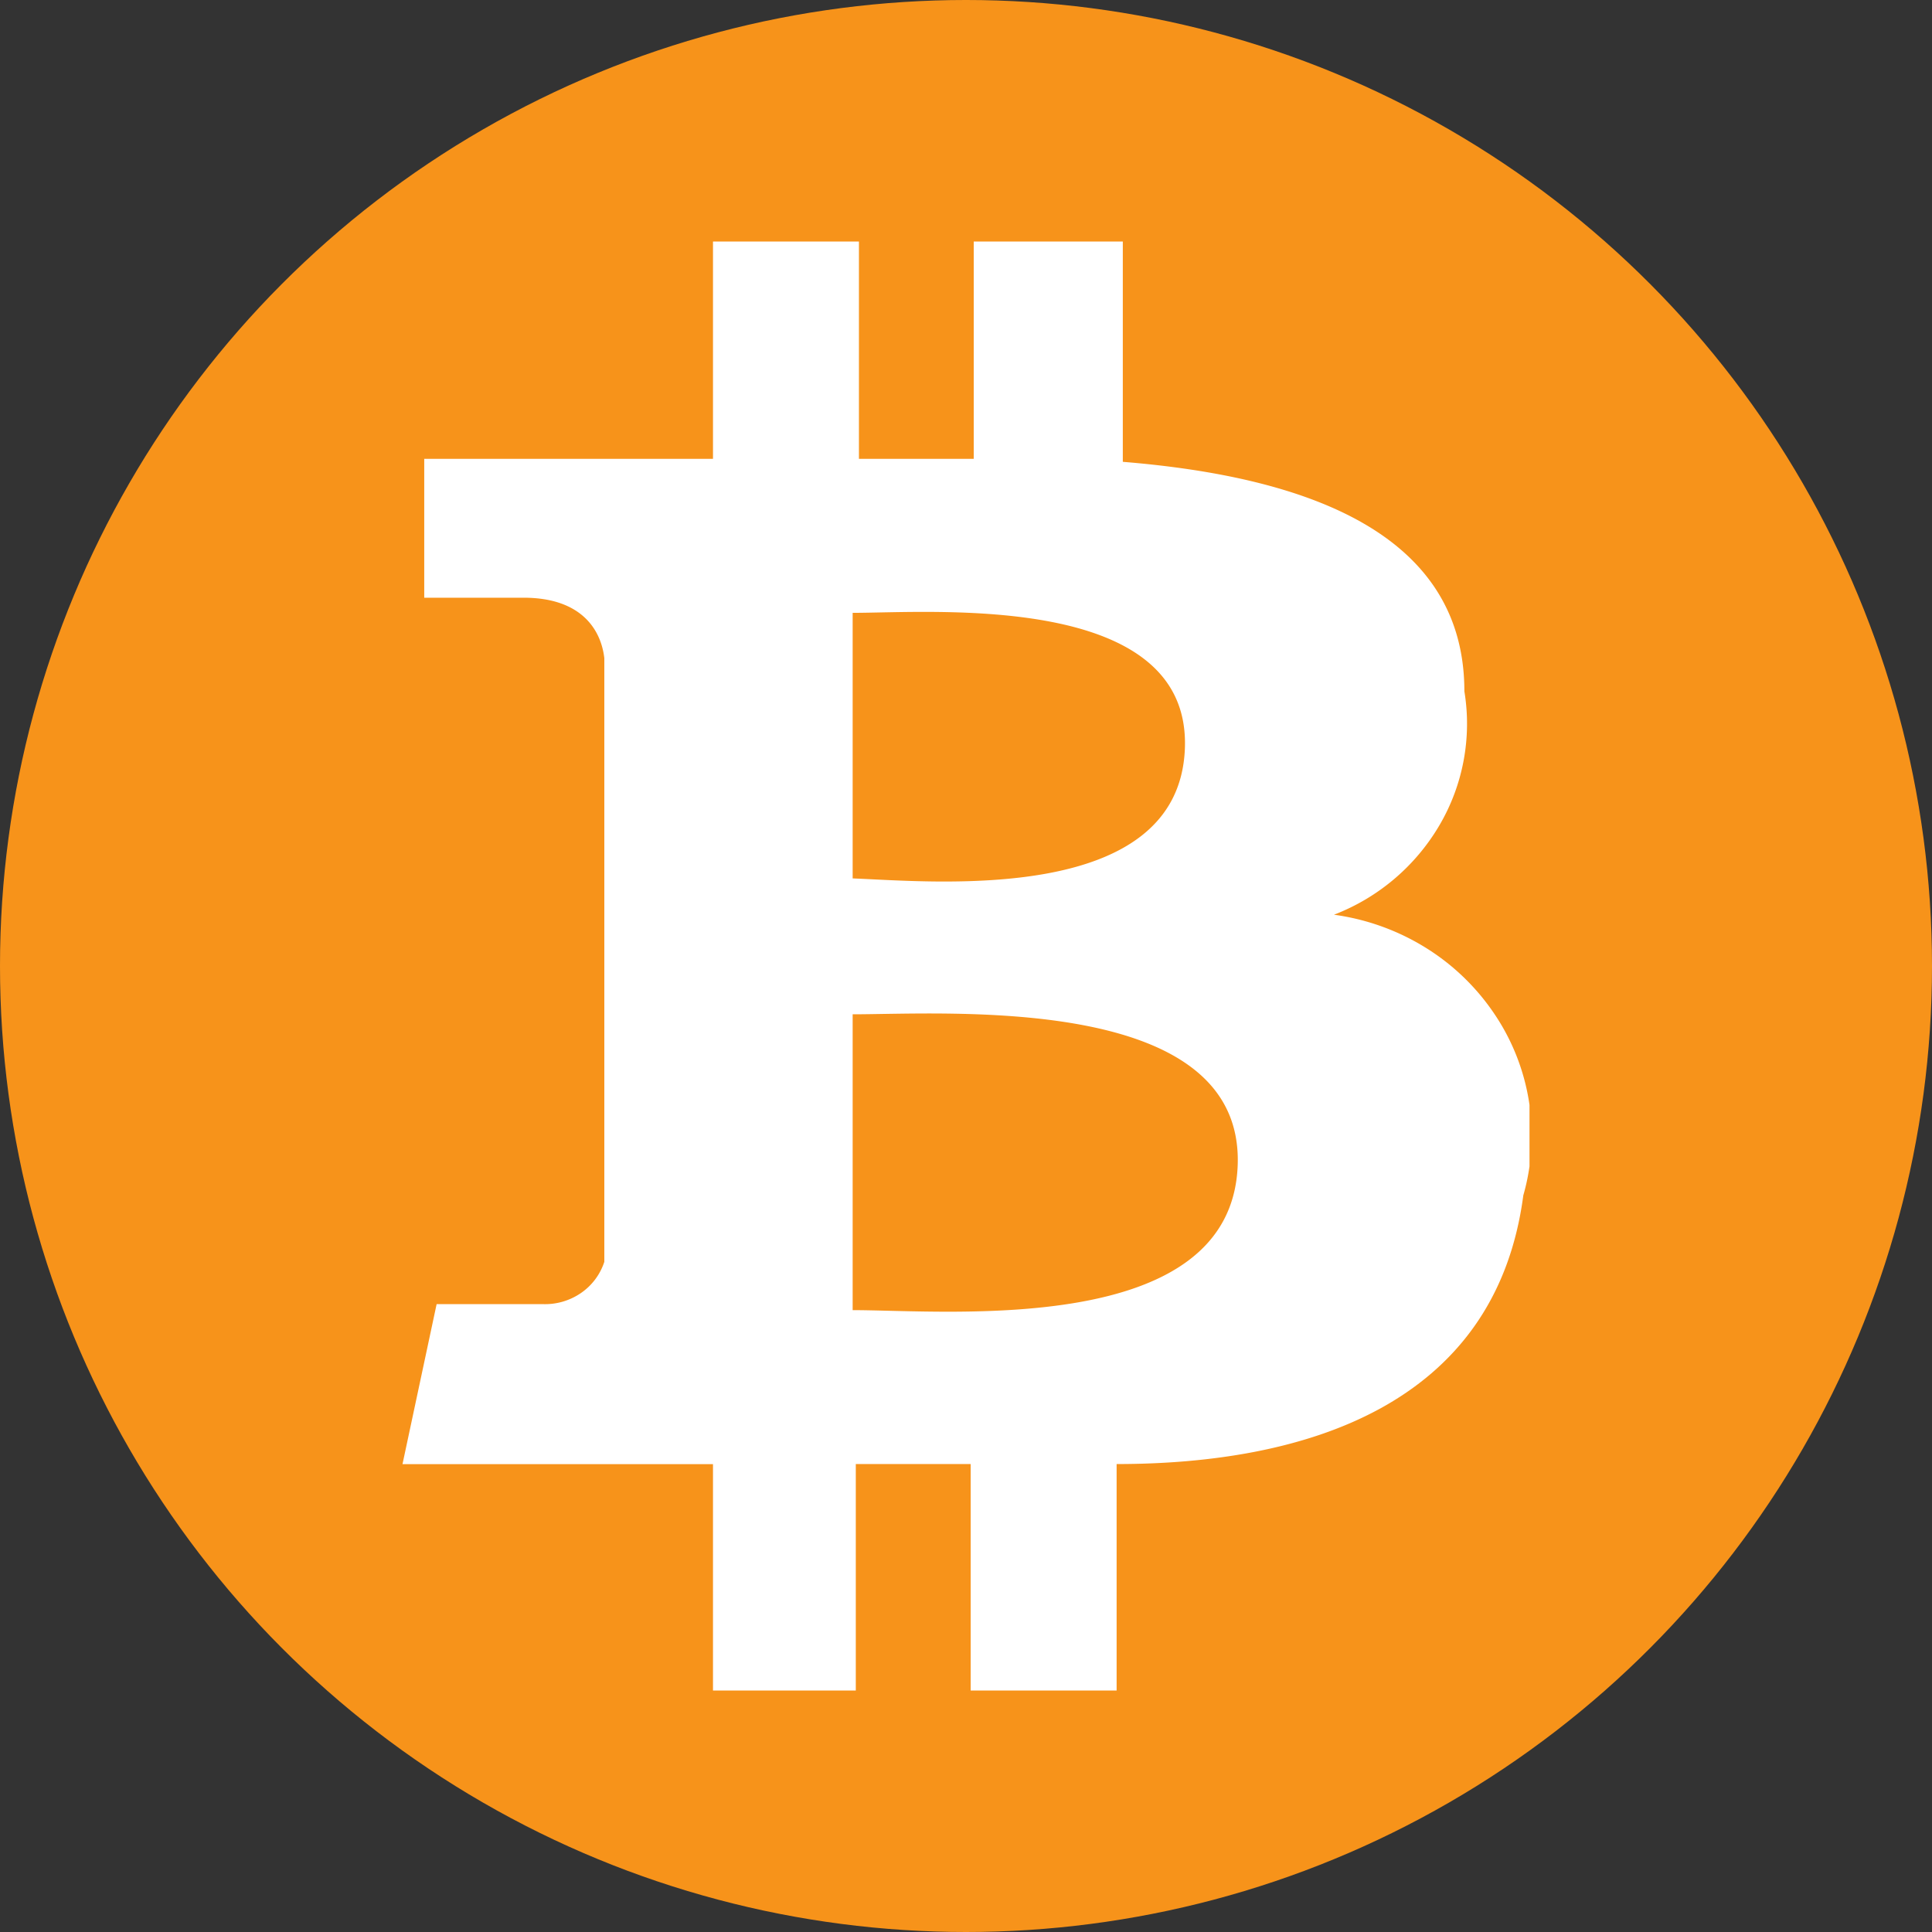 <svg width="24" height="24" fill="none" xmlns="http://www.w3.org/2000/svg"><rect width="100%" height="100%" fill="#333333" stroke="none"/><circle cx="12" cy="12" r="12" fill="#F7931A"/><g clip-path="url(#a)"><path d="M6.736 16.2H5.424L5 18.188h3.857V21h1.774v-2.813h1.427V21h1.813v-2.813c2.314 0 4.705-.712 5.052-3.337a2.7 2.7 0 0 0-.364-2.262 2.819 2.819 0 0 0-.858-.821 2.906 2.906 0 0 0-1.13-.404 2.602 2.602 0 0 0 1.31-1.111 2.49 2.49 0 0 0 .31-1.665c0-1.95-1.93-2.662-4.243-2.85V3h-1.852v2.7H10.67V3H8.857v2.7H5.27v1.725h1.234c.733 0 .964.413 1.003.75v7.5a.752.752 0 0 1-.294.39.787.787 0 0 1-.477.135Zm3.856-8.587c1.003 0 4.204-.263 4.127 1.687-.077 1.95-3.124 1.65-4.127 1.612v-3.3Zm0 4.987c1.196 0 4.86-.262 4.783 1.875-.078 2.138-3.587 1.8-4.783 1.8V12.6Z" fill="#fff"/></g><defs><clipPath id="a"><path fill="#fff" transform="translate(5 3)" d="M0 0h14v18H0z"/></clipPath></defs></svg>